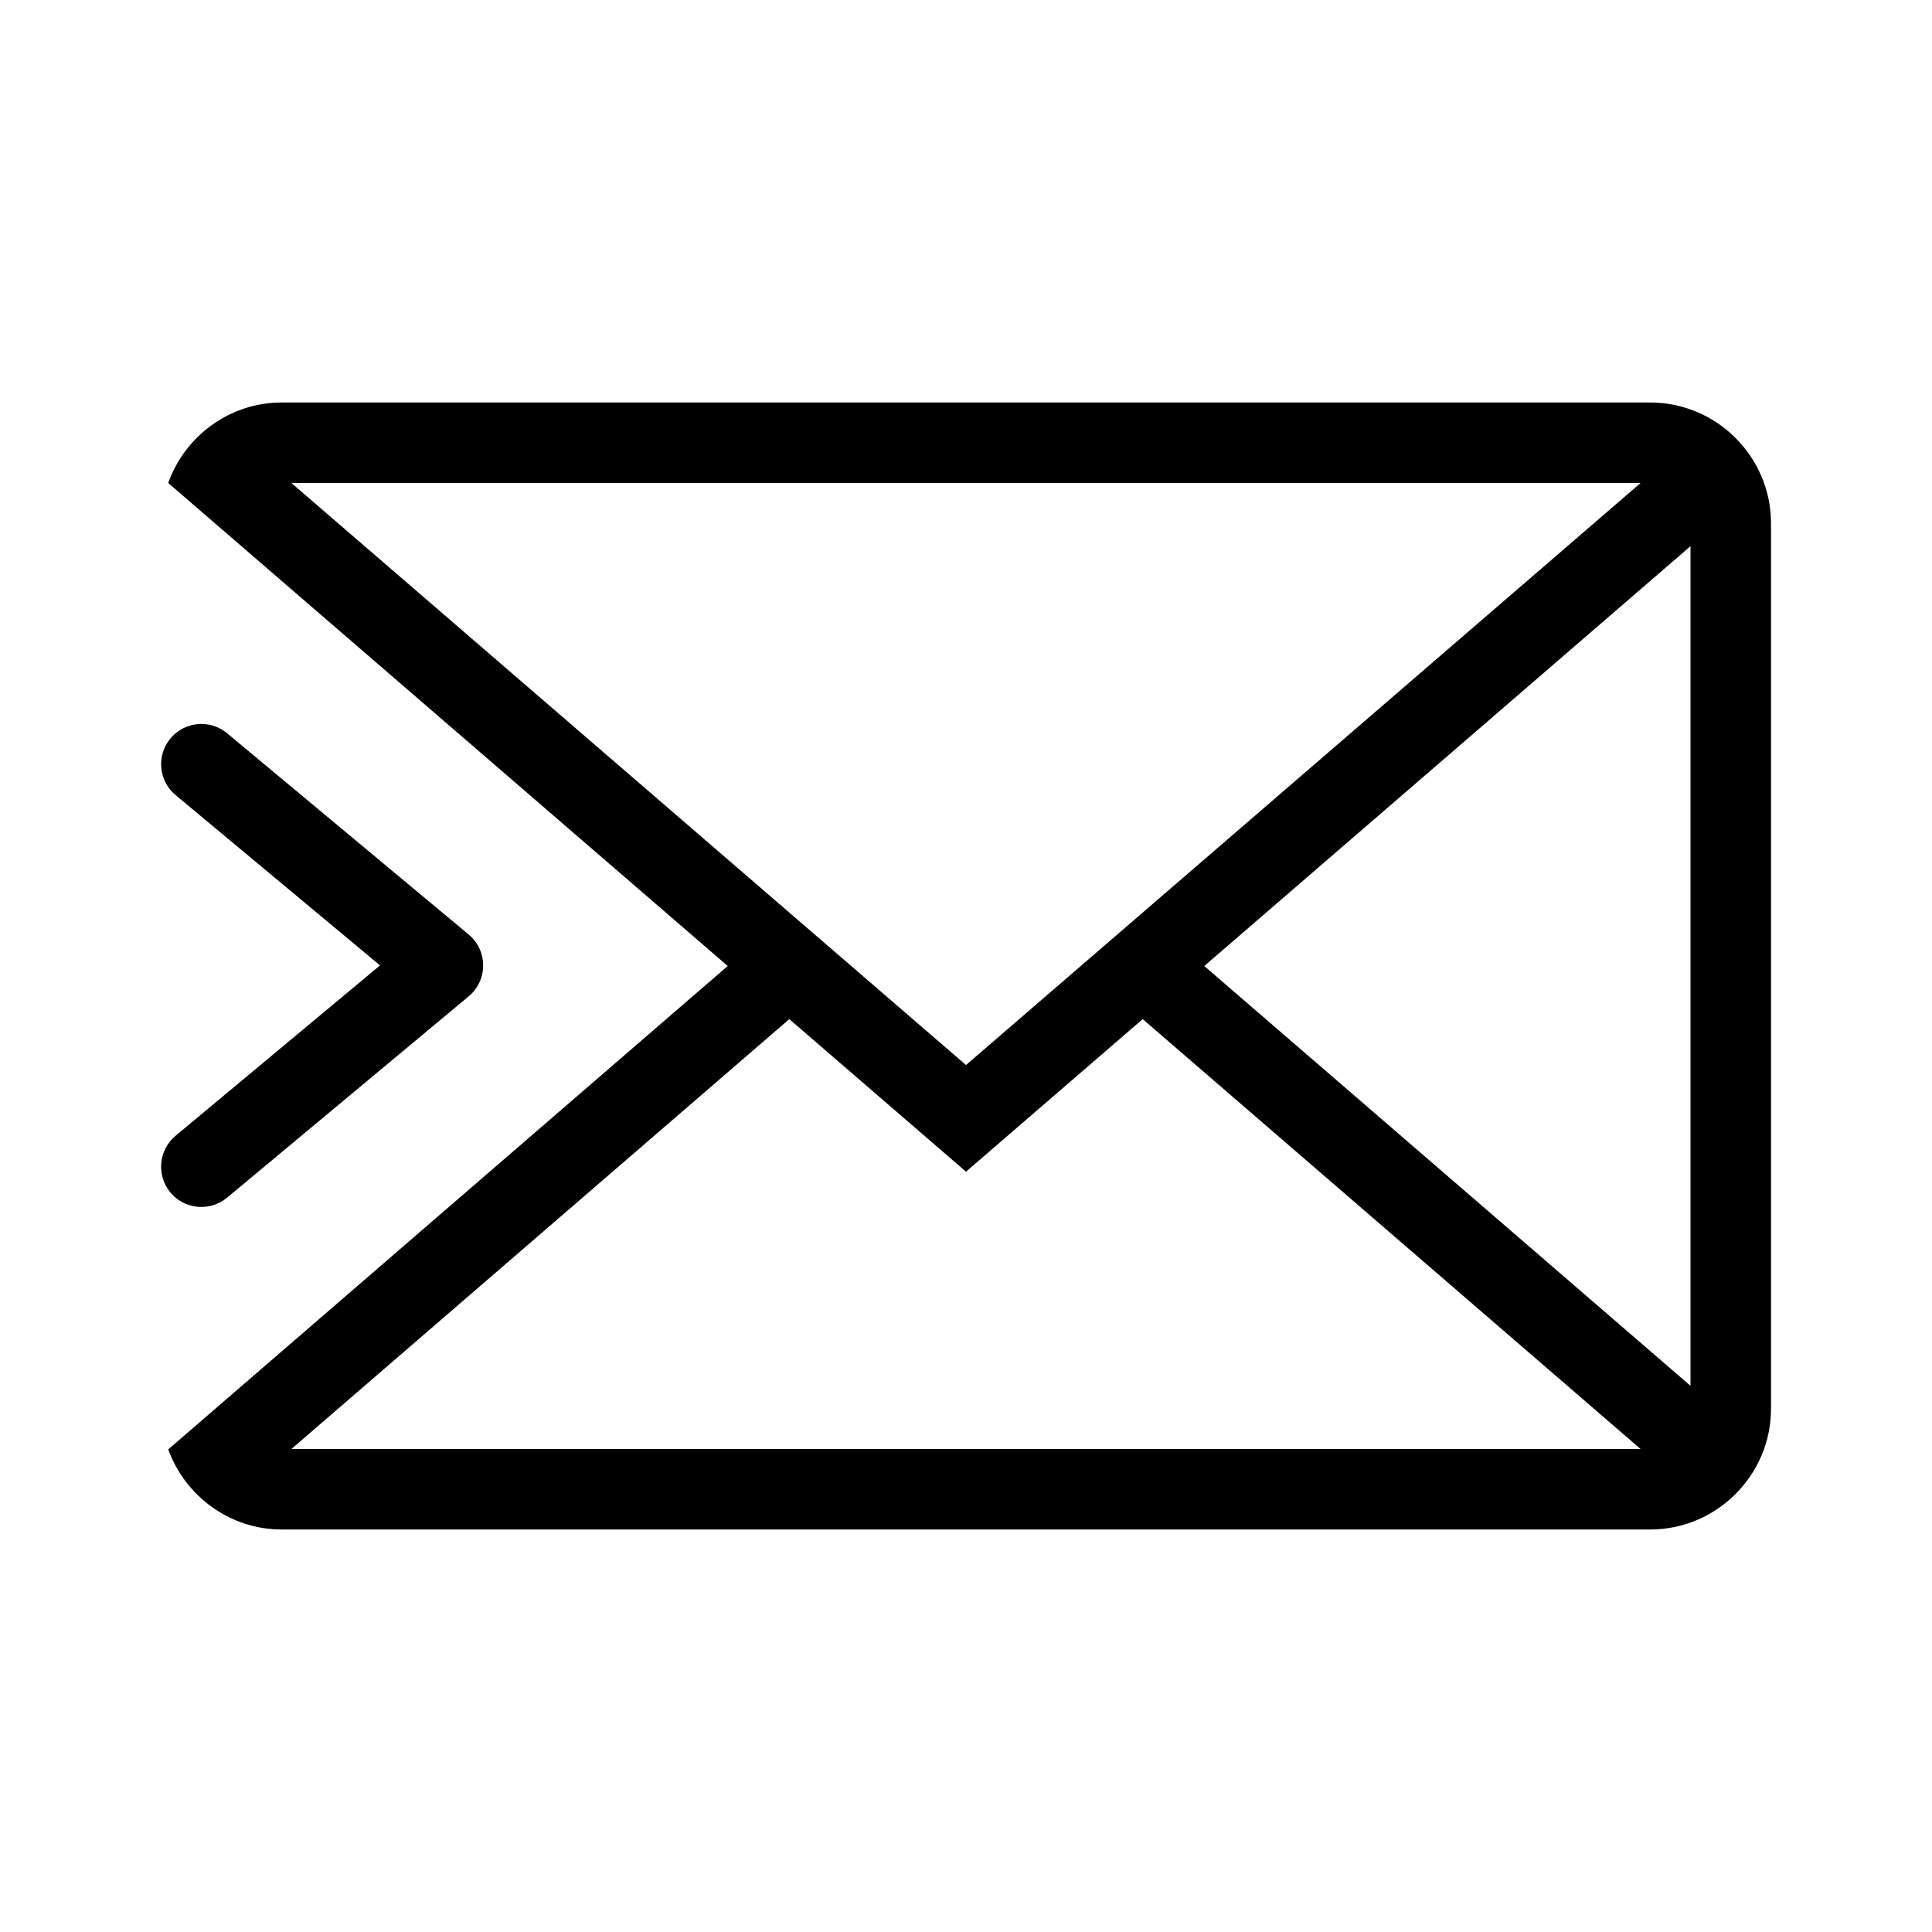 <?xml version="1.0" encoding="utf-8"?>
<!-- Generator: Adobe Illustrator 16.0.0, SVG Export Plug-In . SVG Version: 6.00 Build 0)  -->
<!DOCTYPE svg PUBLIC "-//W3C//DTD SVG 1.1//EN" "http://www.w3.org/Graphics/SVG/1.1/DTD/svg11.dtd">
<svg version="1.1" id="Layer_1" xmlns="http://www.w3.org/2000/svg" xmlns:xlink="http://www.w3.org/1999/xlink" x="0px" y="0px"
	 width="48px" height="48px" viewBox="0 0 48 48" enable-background="new 0 0 48 48" xml:space="preserve">
<g>
	<path d="M4.234,29.627c0.198,0.237,0.482,0.359,0.769,0.359c0.226,0,0.453-0.076,0.64-0.231l6.001-5.001
		c0.228-0.19,0.36-0.471,0.36-0.768s-0.132-0.578-0.36-0.768l-6.001-5c-0.425-0.353-1.055-0.296-1.408,0.128
		c-0.354,0.424-0.296,1.055,0.128,1.408l5.079,4.231l-5.079,4.232C3.938,28.571,3.881,29.202,4.234,29.627z"/>
	<path d="M41,10H7c-1.3,0-2.41,0.84-2.82,2l13.9,12L4.18,36.01C4.6,37.17,5.71,38,7,38h34c1.65,0,3-1.35,3-3V13
		C44,11.35,42.65,10,41,10z M7.24,12h33.52L24,26.46L7.24,12z M7.24,36l12.37-10.68L24,29.11l4.39-3.79L40.76,36H7.24z M42,34.43
		L29.92,24L42,13.57V34.43z"/>
</g>
</svg>
